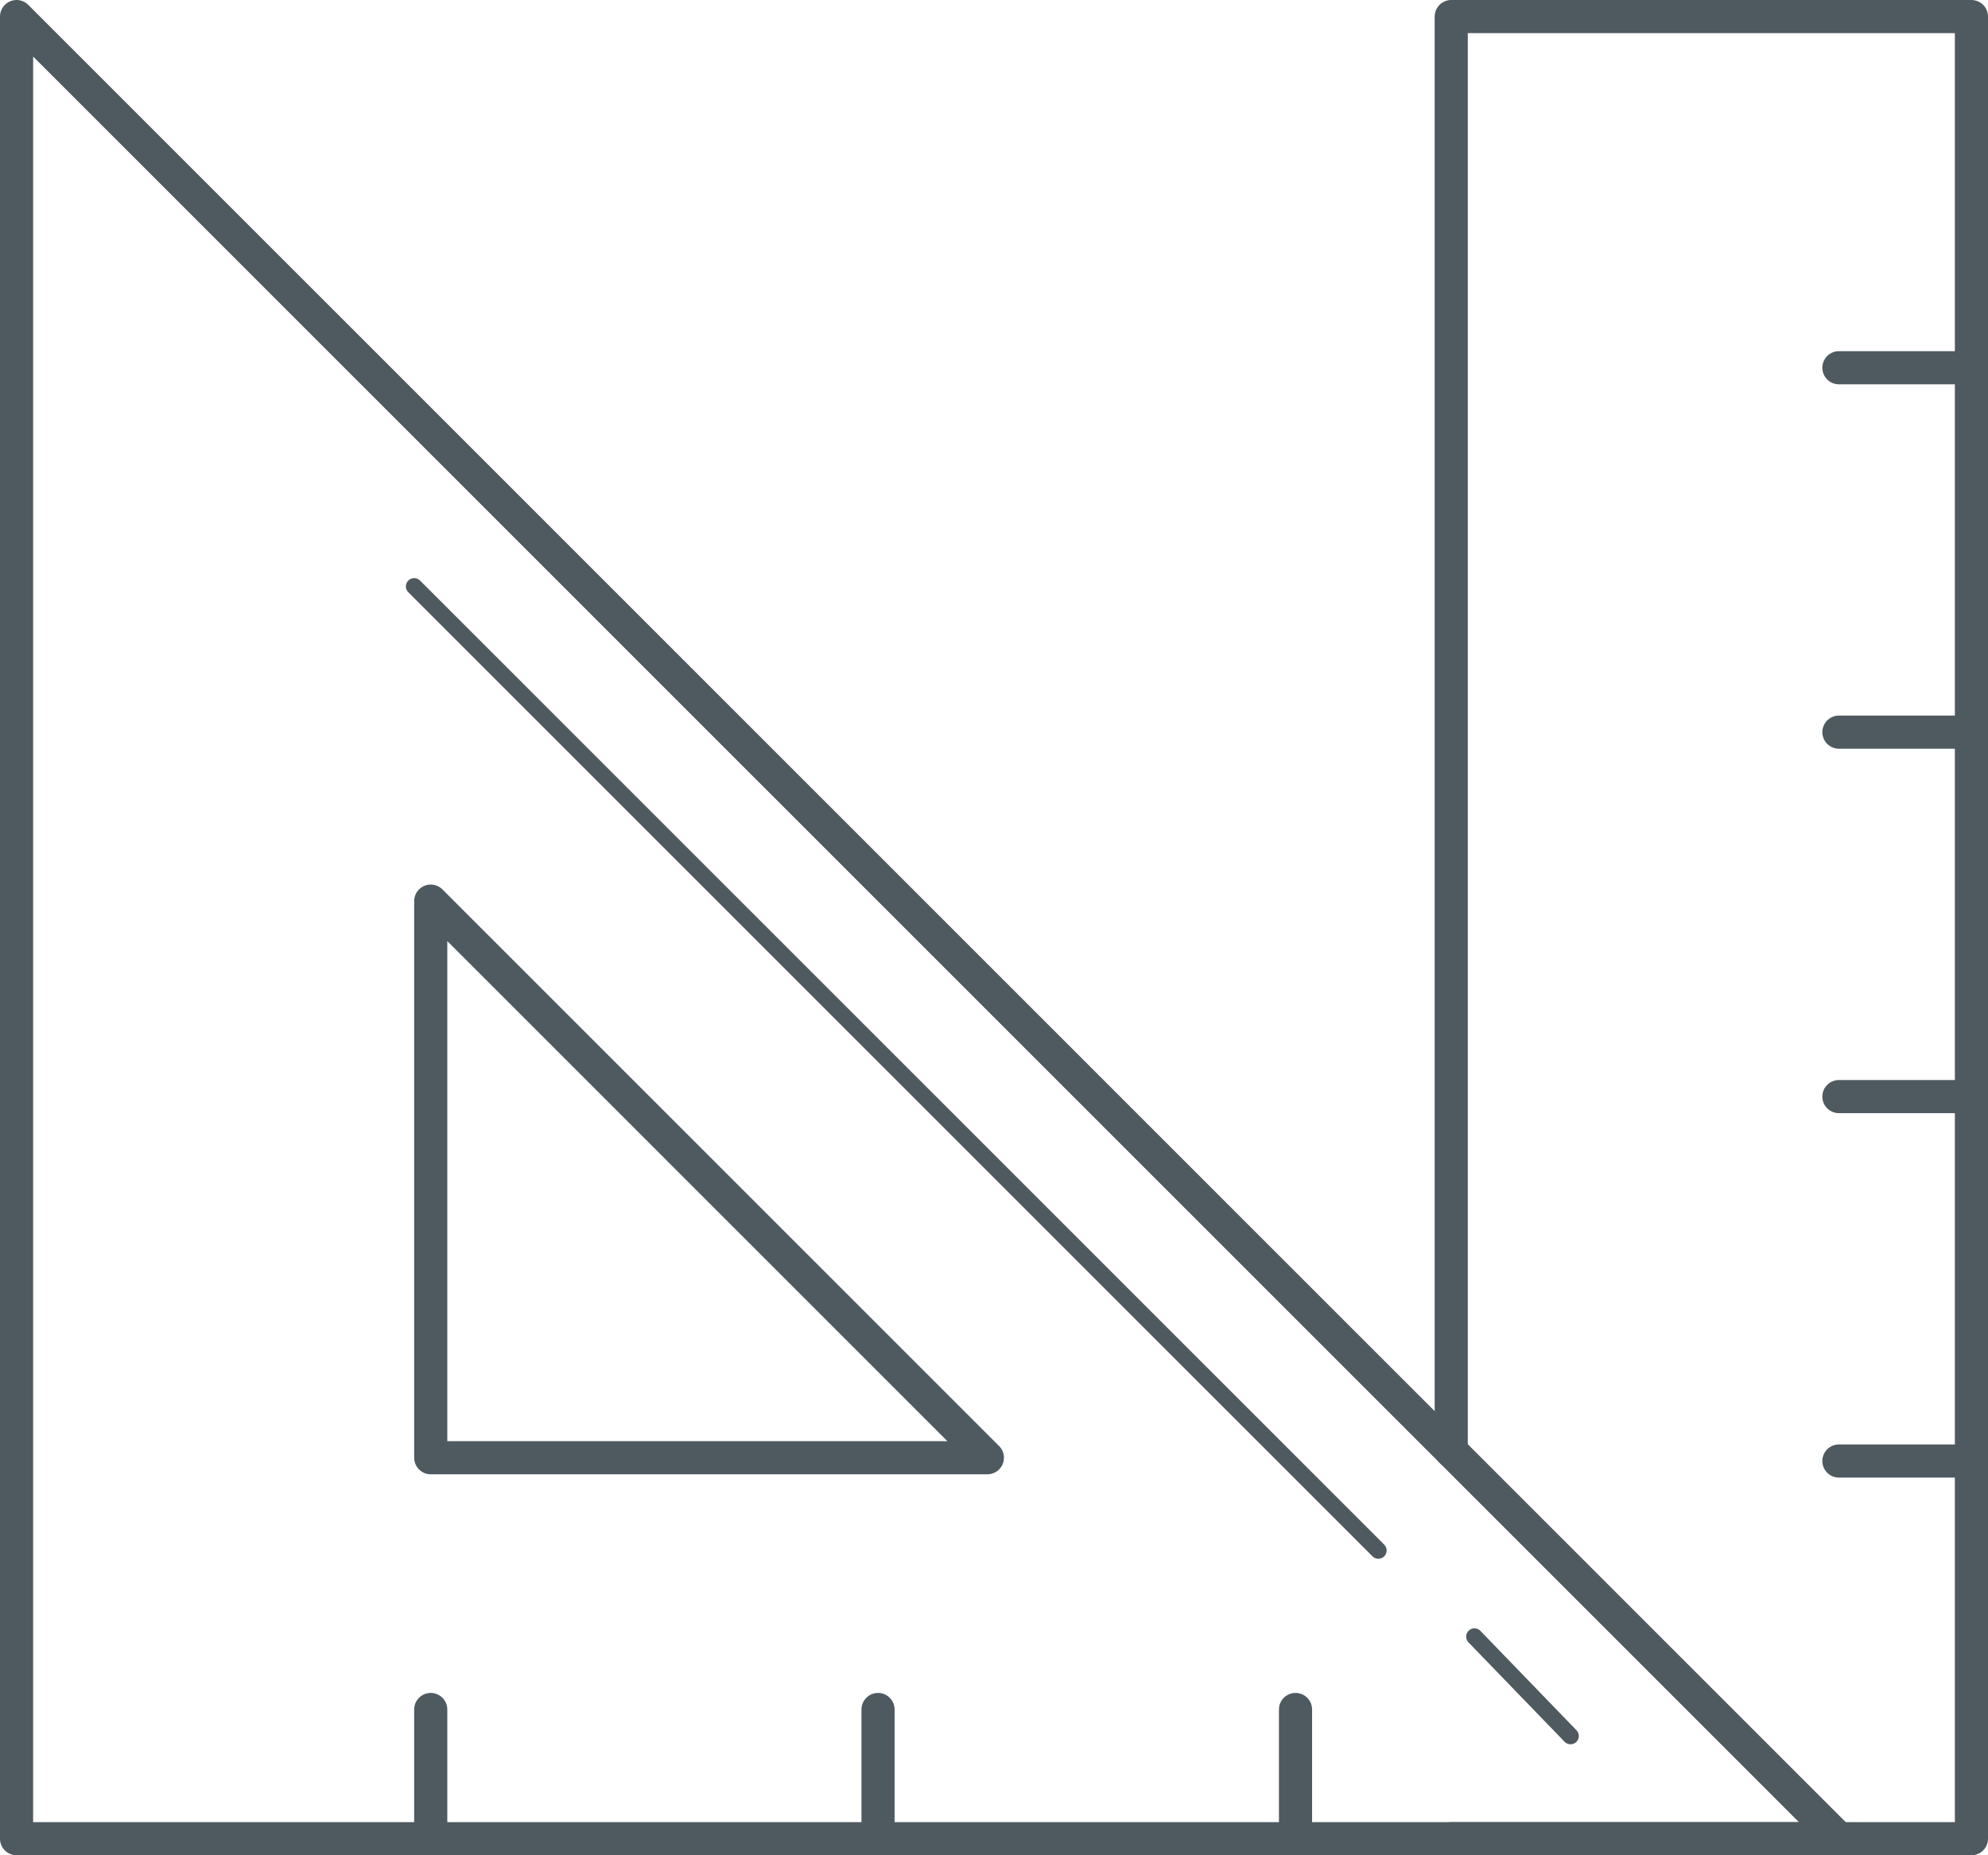 <?xml version="1.0" encoding="UTF-8"?>
<svg width="120px" height="112px" viewBox="0 0 120 112" version="1.1" xmlns="http://www.w3.org/2000/svg" xmlns:xlink="http://www.w3.org/1999/xlink">
    <!-- Generator: Sketch 50 (54983) - http://www.bohemiancoding.com/sketch -->
    <title>icon_rulers</title>
    <desc>Created with Sketch.</desc>
    <defs></defs>
    <g id="Symbols" stroke="none" stroke-width="1" fill="none" fill-rule="evenodd" stroke-linecap="round" stroke-linejoin="round">
        <g id="icon_rulers" transform="translate(1, 1)" stroke="#4F5A60">
            <g>
                <polygon id="Stroke-1" stroke-width="2" points="0 0 110 110 0 110"></polygon>
                <polygon id="Stroke-3" stroke-width="2" points="25 53.4 58.6 87.001 25 87.001"></polygon>
                <path d="M24,34.4 L82.2,92.6" id="Stroke-4"></path>
                <path d="M88,97.8 L93.8,103.8" id="Stroke-5"></path>
                <g id="Group-22" transform="translate(25, 0)" stroke-width="2">
                    <path d="M0,110 L0,102.2" id="Stroke-6"></path>
                    <path d="M27,110 L27,102.2" id="Stroke-8"></path>
                    <path d="M52.2,110 L52.2,102.2" id="Stroke-10"></path>
                    <polyline id="Stroke-12" points="61.6 86.6 61.6 -0 93 -0 93 110 61.6 110"></polyline>
                    <path d="M85,21.2 L93,21.2" id="Stroke-14"></path>
                    <path d="M85,43.2 L93,43.2" id="Stroke-16"></path>
                    <path d="M85,65.2 L93,65.2" id="Stroke-18"></path>
                    <path d="M85,87.2 L93,87.2" id="Stroke-20"></path>
                </g>
            </g>
        </g>
    </g>
</svg>